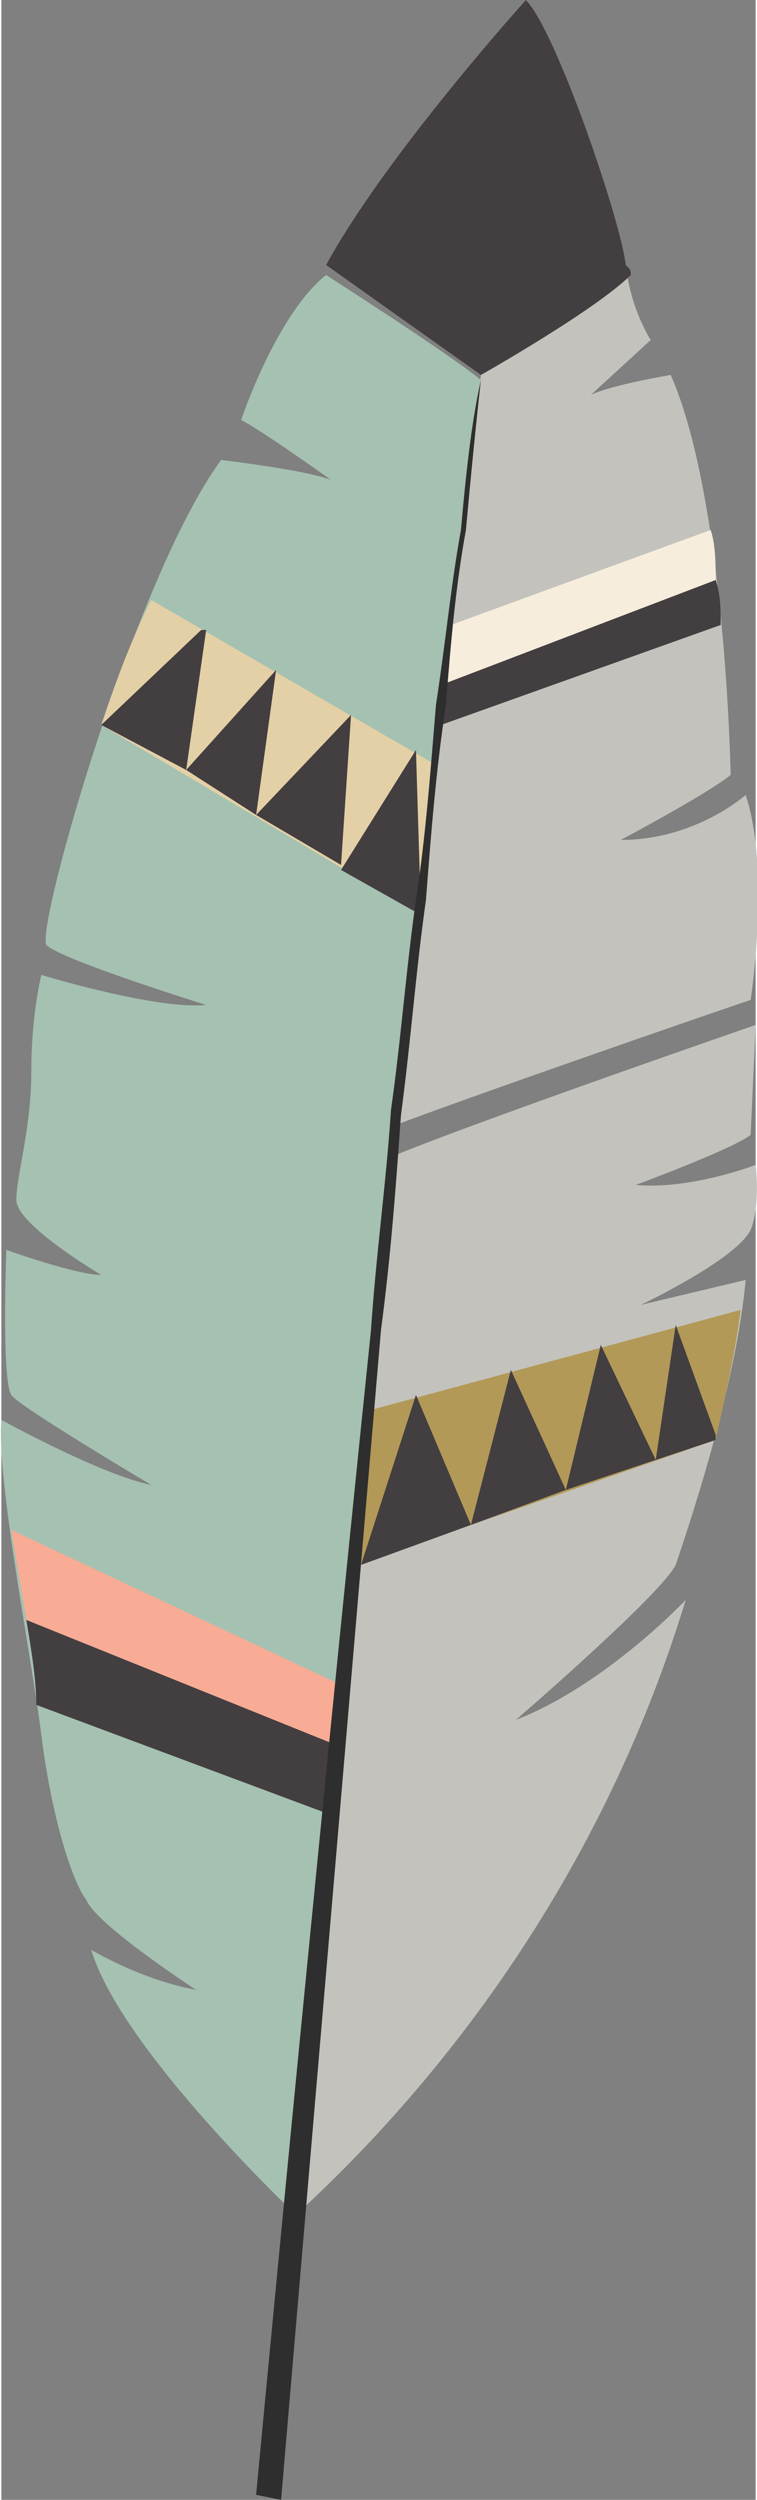 <?xml version="1.0" encoding="UTF-8"?>
<!DOCTYPE svg PUBLIC "-//W3C//DTD SVG 1.1//EN" "http://www.w3.org/Graphics/SVG/1.1/DTD/svg11.dtd">
<!-- Creator: CorelDRAW X7 -->
<svg xmlns="http://www.w3.org/2000/svg" xml:space="preserve" width="1.356in" height="4.474in" version="1.1" style="shape-rendering:geometricPrecision; text-rendering:geometricPrecision; image-rendering:optimizeQuality; fill-rule:evenodd; clip-rule:evenodd"
viewBox="0 0 151 500"
 xmlns:xlink="http://www.w3.org/1999/xlink">
 <rect x="0" y="0" width="151" height="500" fill="#808080" stroke="none"/>
 <defs>
  <style type="text/css">
   <![CDATA[
    .fil6 {fill:#F8AB95;fill-rule:nonzero}
    .fil4 {fill:#F6EDDC;fill-rule:nonzero}
    .fil5 {fill:#E4D0A6;fill-rule:nonzero}
    .fil0 {fill:#C3C2BC;fill-rule:nonzero}
    .fil2 {fill:#B29957;fill-rule:nonzero}
    .fil1 {fill:#A5C1B1;fill-rule:nonzero}
    .fil3 {fill:#433E40;fill-rule:nonzero}
    .fil7 {fill:#2F2E2E;fill-rule:nonzero}
   ]]>
  </style>
 </defs>
 <g id="__x0023_Layer_x0020_1">

  <path class="fil0" d="M149 256l-21 5c0,0 19,-9 22,-15 2,-5 1,-13 1,-13 0,0 -13,5 -24,4 0,0 19,-7 23,-10l1 -22c0,0 -55,19 -72,26 -8,78 -16,159 -20,212 14,-13 57,-54 78,-123 0,0 -16,17 -34,24 0,0 29,-25 32,-31 2,-6 12,-35 14,-57z"/>
  <path class="fil0" d="M149 159c0,0 -10,9 -25,9 0,0 17,-9 22,-13 0,0 -1,-55 -12,-80 0,0 -12,2 -16,4l12 -11c0,0 -4,-6 -5,-15 -1,-9 -14,-47 -20,-53 0,0 -28,31 -40,53l31 22 0 0c-5,40 -11,94 -17,150 13,-5 62,-22 71,-25 0,0 4,-26 -1,-41z"/>
  <path class="fil1" d="M96 76c-6,-5 -31,-21 -31,-21 -10,8 -17,29 -17,29 4,2 18,12 18,12 -5,-2 -22,-4 -22,-4 -17,23 -37,93 -35,97 3,3 32,12 32,12 -10,1 -33,-6 -33,-6 0,0 -2,8 -2,19 0,12 -3,21 -3,26 0,5 17,15 17,15 -5,0 -19,-5 -19,-5 0,0 -1,26 1,29 1,2 28,18 28,18 -10,-2 -30,-13 -30,-13 -1,12 6,47 8,63 2,16 6,29 9,33 2,5 22,18 22,18 -11,-2 -21,-8 -21,-8 6,20 41,53 41,53 8,-91 24,-271 37,-367z"/>
  <path class="fil2" d="M148 262l-74 20c-1,11 -2,21 -3,31l72 -25c2,-9 4,-18 5,-26z"/>
  <path class="fil3" d="M143 116l-55 21c0,3 0,6 0,8l56 -20c0,-3 0,-6 -1,-9z"/>
  <path class="fil4" d="M142 106l-52 19c-1,4 -1,8 -2,12l55 -21c0,-3 0,-7 -1,-10z"/>
  <path class="fil5" d="M87 153l-57 -33c-4,8 -7,16 -10,25l64 38c1,-11 2,-21 3,-30z"/>
  <path class="fil3" d="M67 349l-62 -25c1,6 2,12 2,17l59 22c0,-5 1,-9 1,-14z"/>
  <path class="fil6" d="M68 337l-66 -31c1,6 2,12 3,18l62 25c1,-4 1,-8 1,-12z"/>
  <polygon class="fil3" points="131,292 120,269 120,269 113,298 "/>
  <polygon class="fil3" points="113,298 102,274 102,274 94,305 "/>
  <polygon class="fil3" points="94,305 83,279 83,279 72,313 "/>
  <path class="fil3" d="M143 288c0,-1 0,-1 0,-1l-8 -22 0 0 -4 27 12 -4z"/>
  <polygon class="fil3" points="83,150 68,174 84,183 83,150 "/>
  <polygon class="fil3" points="55,134 37,154 51,163 55,134 "/>
  <polygon class="fil3" points="70,143 51,163 68,173 70,143 "/>
  <polygon class="fil3" points="40,126 20,145 37,154 41,126 "/>
  <path class="fil7" d="M51 499c0,0 11,-117 23,-233 1,-15 3,-29 4,-44 2,-14 3,-28 5,-42 2,-13 3,-27 4,-39 2,-13 3,-24 5,-35 1,-11 2,-21 4,-30 1,-9 2,-17 3,-23 2,-13 3,-20 3,-20 0,0 -1,7 -3,20 -1,6 -2,14 -3,23 -1,9 -2,19 -3,30 -2,11 -3,22 -4,35 -2,13 -3,26 -4,39 -2,14 -3,28 -5,43 -1,14 -2,28 -4,43 -10,117 -20,234 -20,234l-5 -1z"/>
  <path class="fil3" d="M126 55c0,-1 0,-1 -1,-2 -1,-9 -14,-47 -20,-53 0,0 -28,31 -40,53l31 22c0,0 23,-13 30,-20z"/>
 </g>
</svg>
